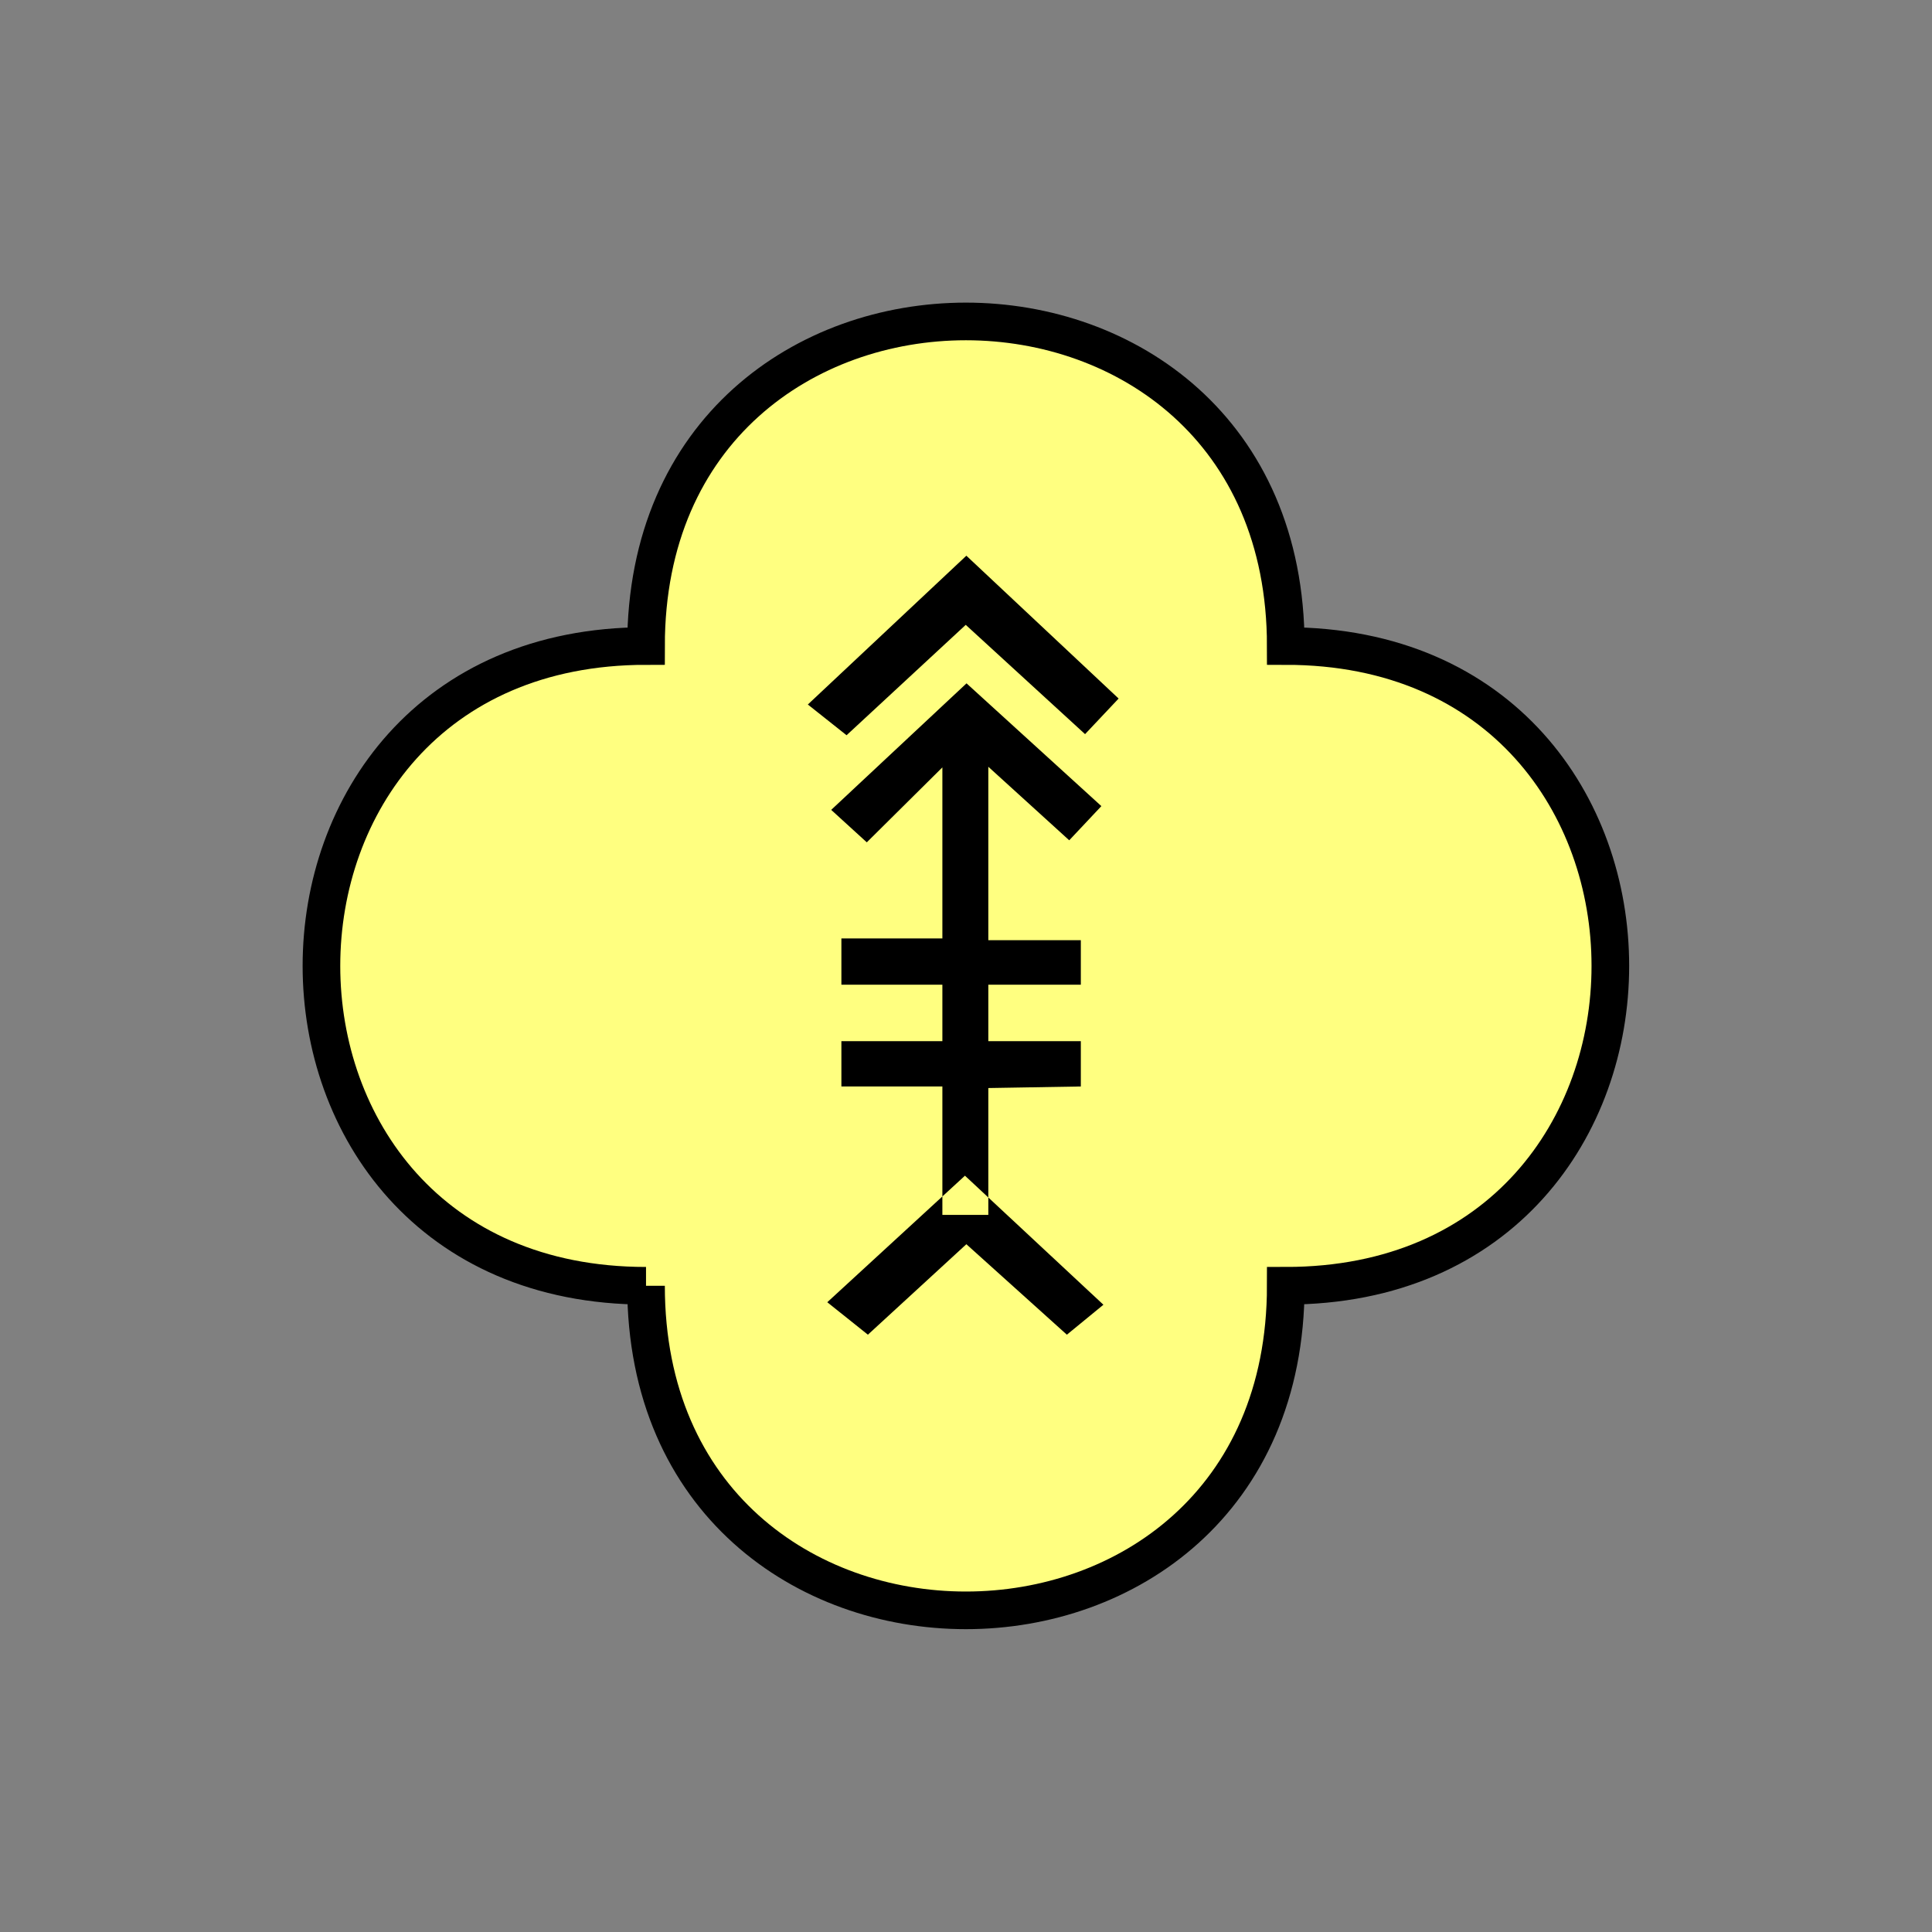 <?xml version="1.0" encoding="UTF-8" standalone="no"?>
<svg
   xmlns:dc="http://purl.org/dc/elements/1.1/"
   xmlns:cc="http://creativecommons.org/ns#"
   xmlns:rdf="http://www.w3.org/1999/02/22-rdf-syntax-ns#"
   xmlns:svg="http://www.w3.org/2000/svg"
   xmlns="http://www.w3.org/2000/svg"
   id="svg11"
   height="130.27mm"
   width="130.27mm"
   version="1.0">
  <rect width="100%" height="100%" fill="#808080" stroke="none"/>
  <defs
     id="defs3">
    <pattern
       y="0"
       x="0"
       height="6"
       width="6"
       patternUnits="userSpaceOnUse"
       id="EMFhbasepattern" />
  </defs>
  <path
     id="path5"
     d="  M 164.635,327.671   C 164.635,437.96 327.671,437.96 327.671,327.671   C 437.96,327.671 437.96,164.635 327.671,164.635   C 327.671,54.345 164.635,54.345 164.635,164.635   C 54.345,164.635 54.345,327.671 164.635,327.671   z "
     style="fill:#ffff80;fill-rule:evenodd;fill-opacity:1;stroke:none;" />
  <path
     id="path7"
     d="  M 164.635,327.671   C 164.635,437.96 327.671,437.96 327.671,327.671   C 437.96,327.671 437.96,164.635 327.671,164.635   C 327.671,54.345 164.635,54.345 164.635,164.635   C 54.345,164.635 54.345,327.671 164.635,327.671  "
     style="fill:none;stroke:#000000;stroke-width:9.59px;stroke-linecap:butt;stroke-linejoin:miter;stroke-miterlimit:10;stroke-dasharray:none;stroke-opacity:1;" />
  <path
     id="path9"
     d="  M 215.743,187.372   L 205.873,179.54   L 246.272,141.618   L 285.073,178.021   L 276.522,187.092   L 246.113,159.24   L 215.743,187.372  z    M 281.197,332.506   L 271.887,340.138   L 246.272,317.081   L 221.178,340.138   L 210.828,331.866   L 245.913,299.619   L 281.197,332.506  z    M 280.678,205.434   L 272.486,214.145   L 251.867,195.404   L 251.867,309.609   L 240.159,309.609   L 240.159,195.563   L 220.898,214.664   L 211.827,206.393   L 246.312,174.145   L 280.678,205.434  z    M 240.159,250.948   L 240.159,239.16   L 214.424,239.16   L 214.424,250.948   L 240.159,250.948  z    M 240.159,276.882   L 240.159,265.333   L 214.424,265.333   L 214.424,276.882   L 240.159,276.882  z    M 275.443,250.948   L 275.443,239.599   L 251.867,239.599   L 251.867,250.948   L 275.443,250.948  z    M 275.443,276.882   L 275.443,265.333   L 251.867,265.333   L 251.867,277.281   L 275.443,276.882  z   "
     style="fill:#000000;fill-rule:evenodd;fill-opacity:1;stroke:none;" />
</svg>
